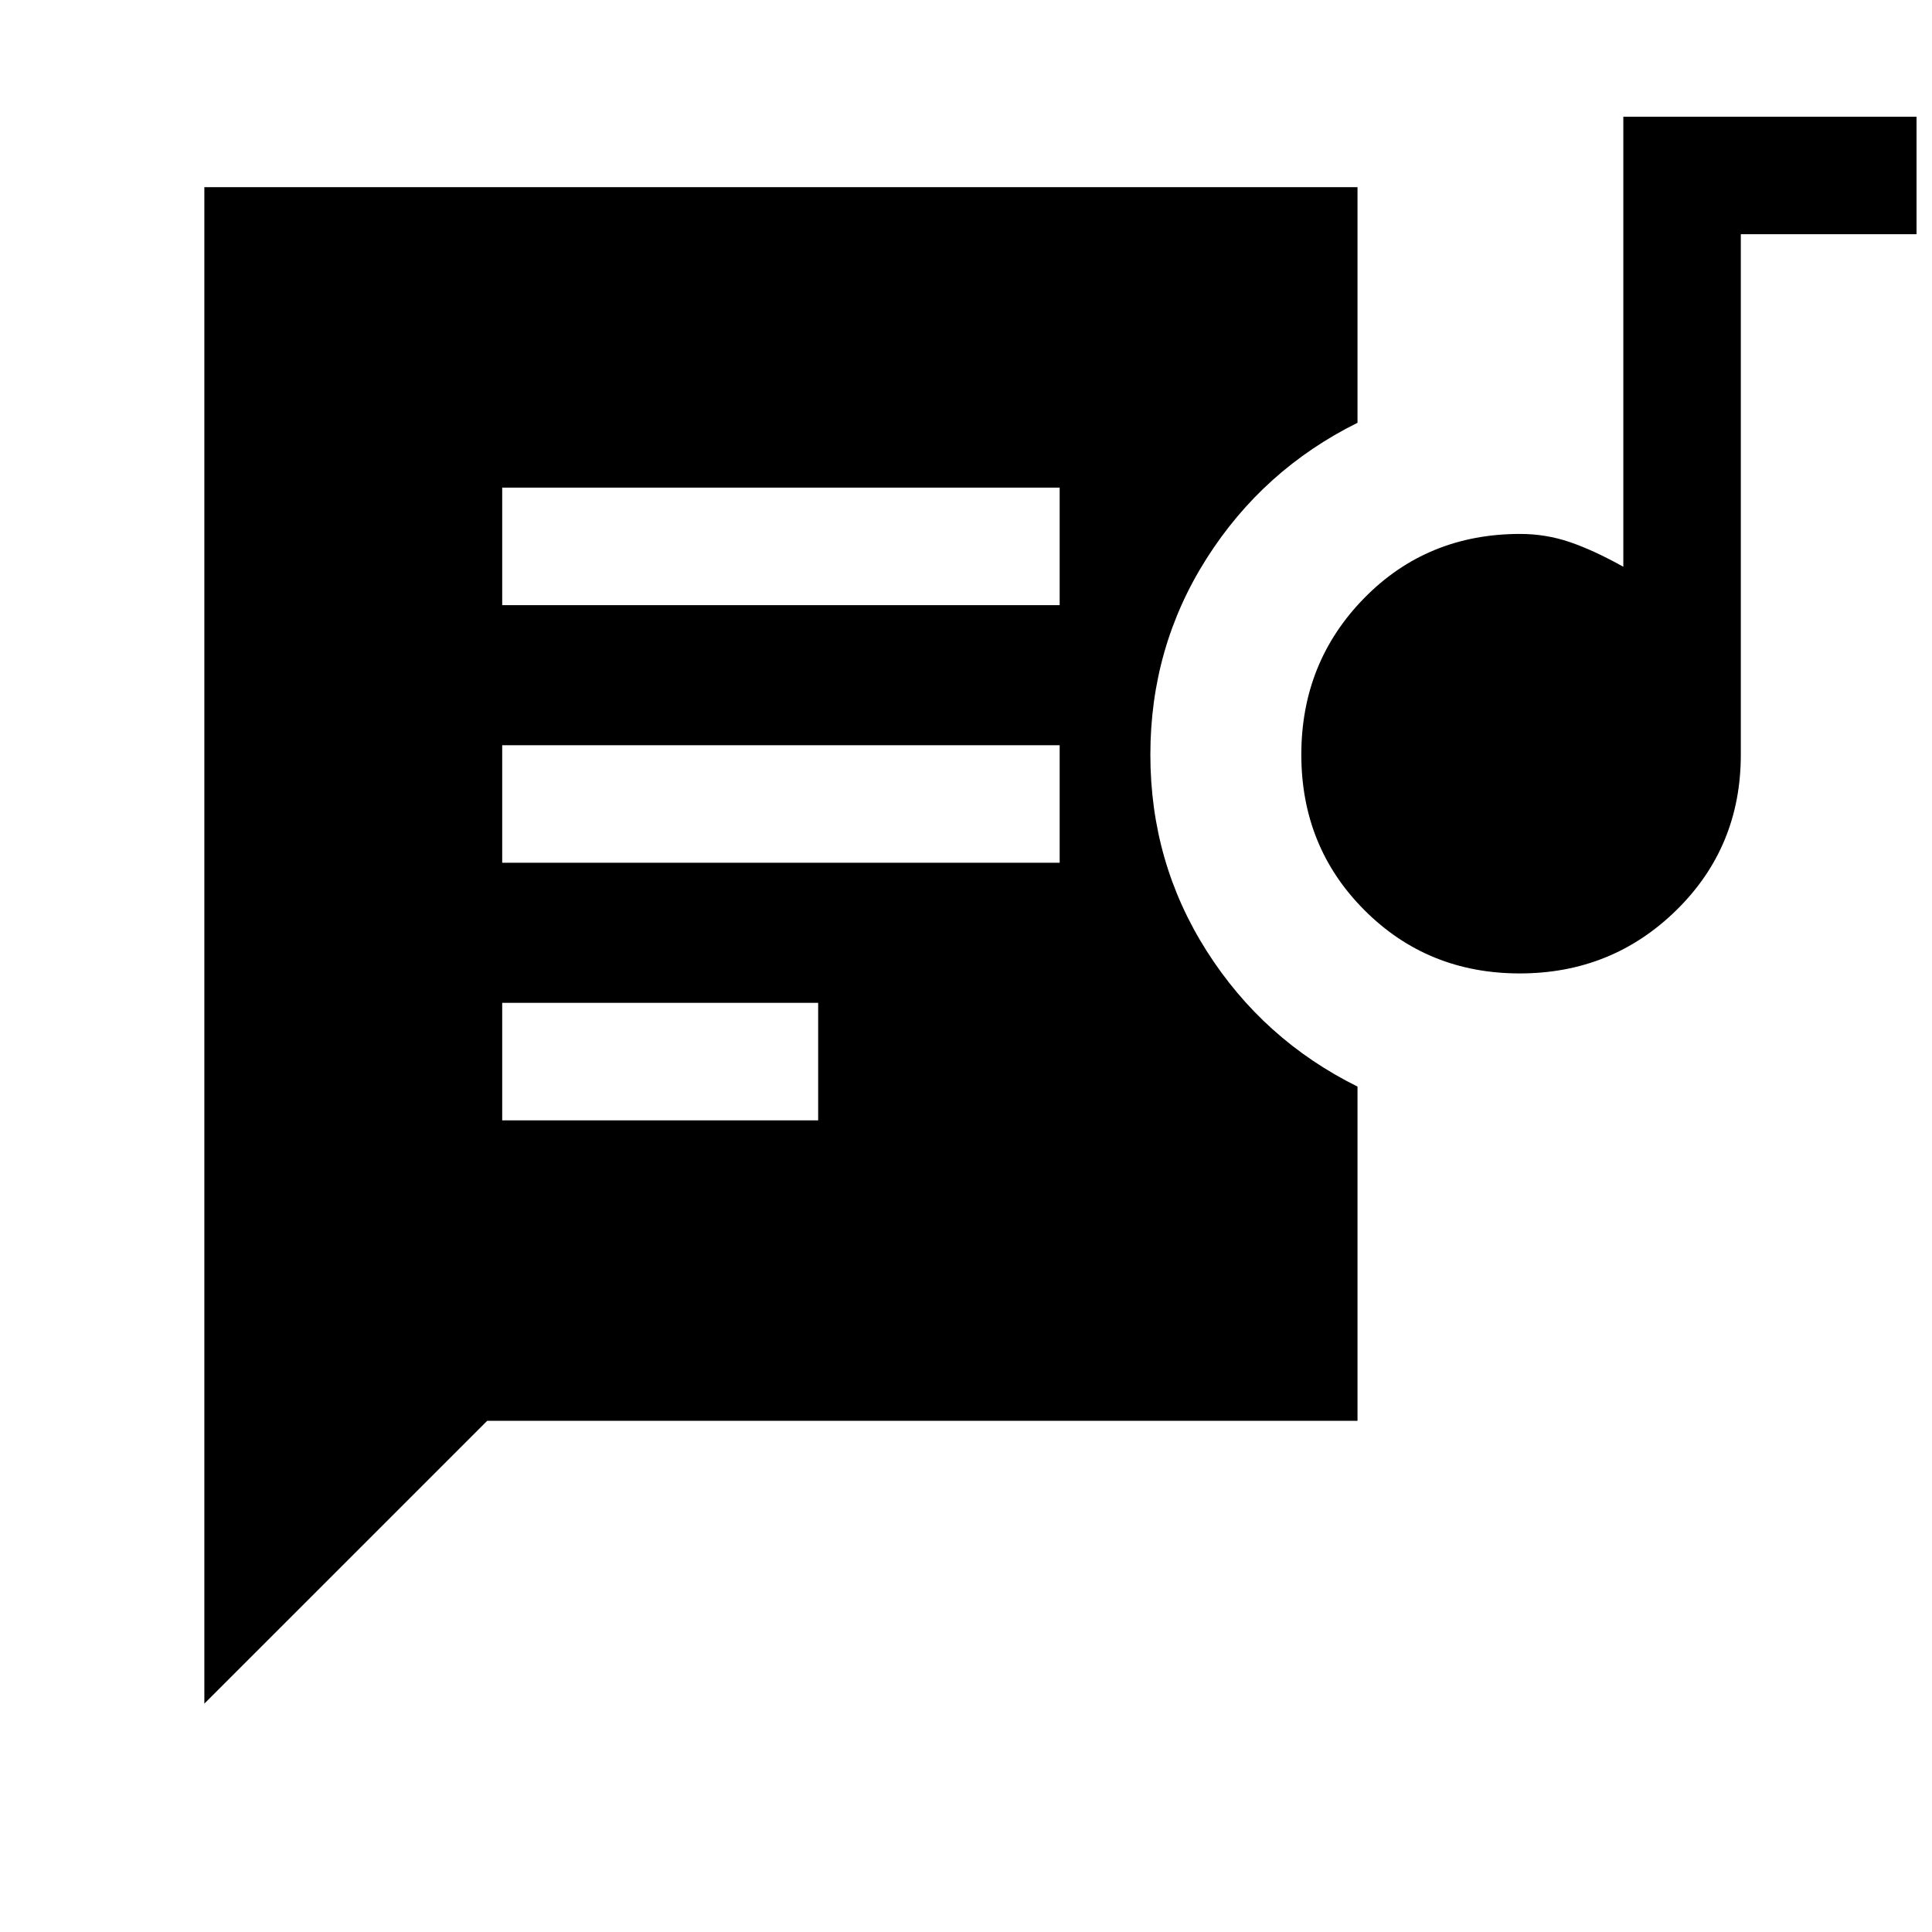 <svg xmlns="http://www.w3.org/2000/svg" height="48" viewBox="0 -960 960 960" width="48"><path d="M249.54-403.31h157v-58.38h-157v58.38Zm505.61-73q-45.77 0-77.15-31.42-31.38-31.42-31.38-77.31 0-45.88 31.25-77.77 31.26-31.88 77.49-31.88 12.79 0 24.64 4.04 11.85 4.04 26.62 12.27V-902h145.69v58.38H865V-585q0 45.87-32.04 77.28-32.04 31.41-77.81 31.41Zm-505.61-55h277v-58.38h-277v58.38Zm0-128h277v-58.38h-277v58.38Zm-148 545.84V-867h573v117.08q-46.85 23.23-74.89 67.28T571.61-585q0 53.59 28.04 97.64t74.89 67.28V-254H242.08L101.54-113.47Z"/></svg>